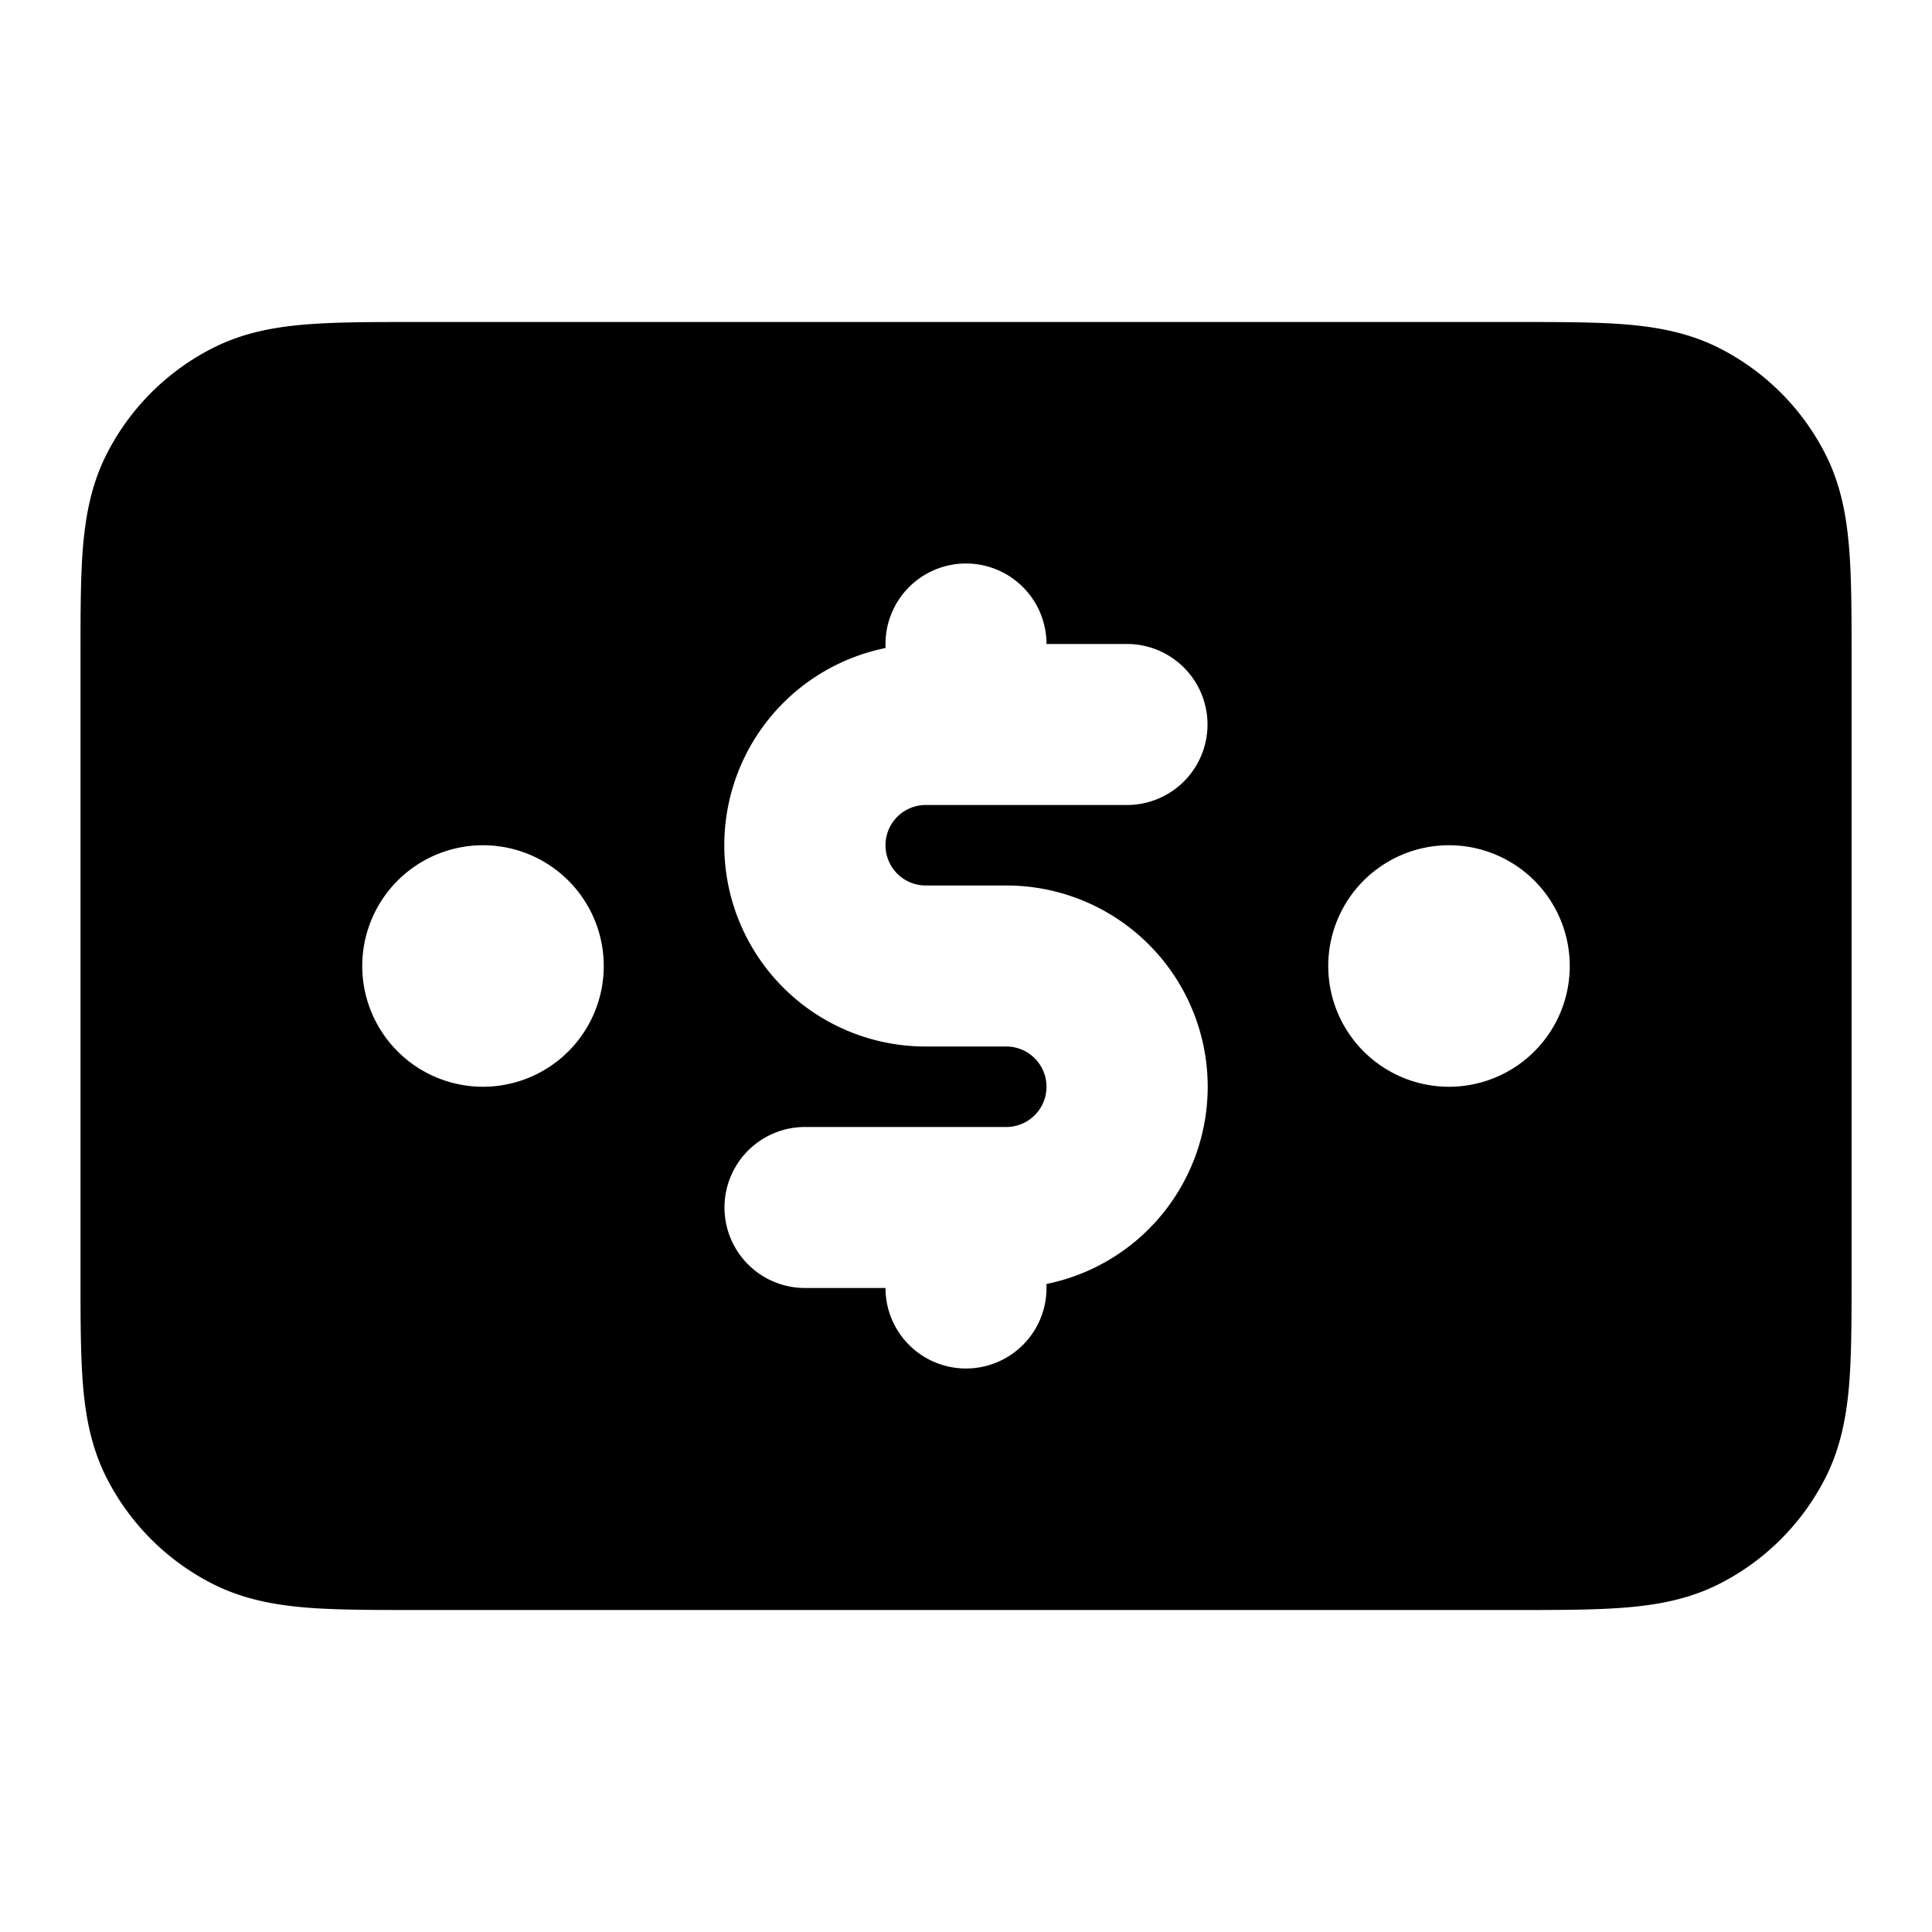 <svg xmlns="http://www.w3.org/2000/svg" width="24" height="24" fill="none" viewBox="0 0 24 24">
  <path fill="#000" fill-rule="evenodd" d="M5.161 4H18.84c.527 0 .982 0 1.356.03.395.033.789.104 1.167.297a3 3 0 0 1 1.311 1.311c.193.378.264.772.296 1.167.031.375.031.83.031 1.356v7.678c0 .527 0 .981-.03 1.356-.033.395-.104.789-.297 1.167a3 3 0 0 1-1.311 1.311c-.378.193-.772.264-1.167.296-.375.031-.83.031-1.356.031H5.16c-.527 0-.981 0-1.356-.03-.395-.033-.789-.104-1.167-.297a3 3 0 0 1-1.311-1.311c-.193-.378-.264-.772-.296-1.167C1 16.82 1 16.365 1 15.839V8.16c0-.527 0-.981.03-1.356.033-.395.104-.789.297-1.167a3 3 0 0 1 1.311-1.311c.378-.193.772-.264 1.167-.296C4.18 4 4.635 4 5.161 4ZM12 7a1 1 0 0 1 1 1h1a1 1 0 1 1 0 2h-2.5a.5.5 0 0 0 0 1h1a2.5 2.5 0 0 1 .5 4.95V16a1 1 0 1 1-2 0h-1a1 1 0 1 1 0-2h2.5a.5.5 0 0 0 0-1h-1a2.5 2.5 0 0 1-.5-4.95V8a1 1 0 0 1 1-1Zm4.5 5a1.5 1.5 0 1 1 3 0 1.5 1.5 0 0 1-3 0Zm-12 0a1.5 1.5 0 1 1 3 0 1.5 1.5 0 0 1-3 0Z" clip-rule="evenodd"/>
</svg>
